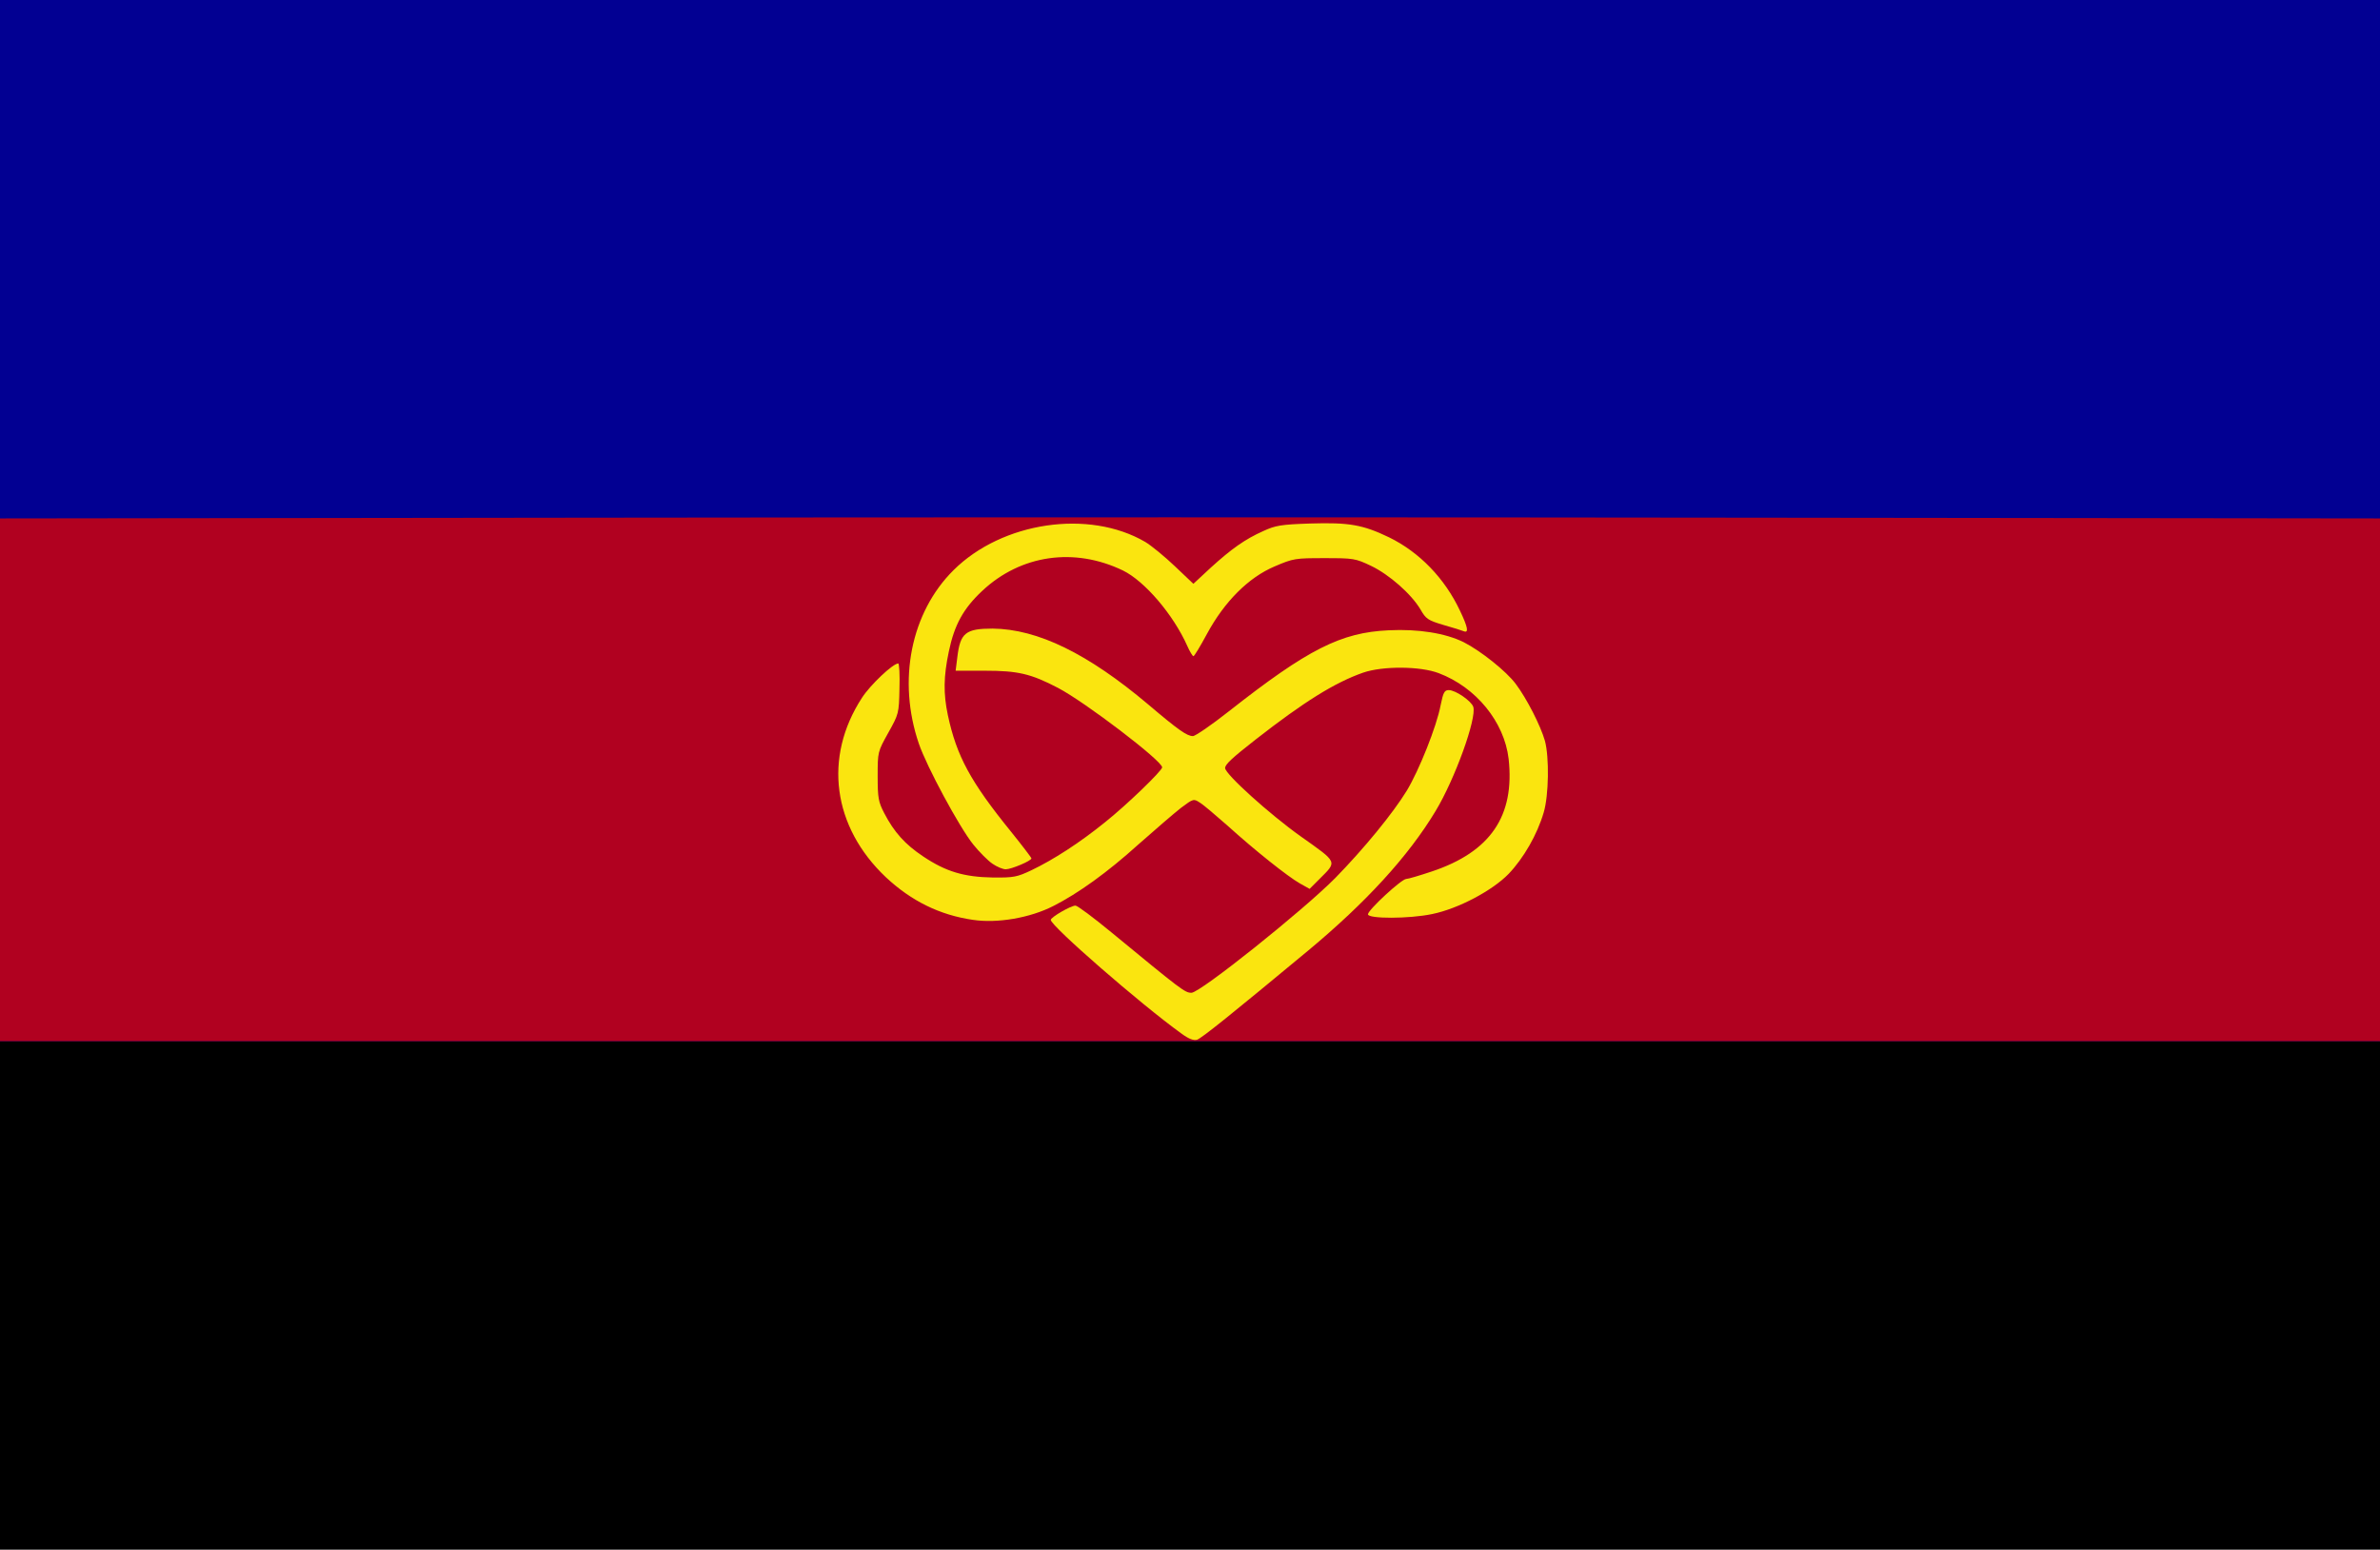 <!DOCTYPE svg PUBLIC "-//W3C//DTD SVG 20010904//EN" "http://www.w3.org/TR/2001/REC-SVG-20010904/DTD/svg10.dtd">
<svg version="1.0" xmlns="http://www.w3.org/2000/svg" width="983px" height="640px" viewBox="0 0 9830 6400" preserveAspectRatio="xMidYMid meet">
<g id="layer101" fill="#000000" stroke="none">
 <path d="M0 3200 l0 -3200 4915 0 4915 0 0 3200 0 3200 -4915 0 -4915 0 0 -3200z"/>
 </g>
<g id="layer102" fill="#020092" stroke="none">
 <path d="M0 2150 l0 -2150 4915 0 4915 0 0 2150 0 2150 -4915 0 -4915 0 0 -2150z"/>
 </g>
<g id="layer103" fill="#b10120" stroke="none">
 <path d="M0 3220 l0 -1079 2398 -3 c1318 -2 3530 -2 4915 0 l2517 3 0 1079 0 1080 -4915 0 -4915 0 0 -1080z"/>
 </g>
<g id="layer104" fill="#fae50f" stroke="none">
 <path d="M4879 4268 c-168 -121 -539 -444 -539 -469 0 -11 83 -59 102 -59 8 0 75 50 149 111 289 238 303 249 330 249 36 0 463 -341 595 -475 120 -123 236 -265 294 -359 51 -84 124 -267 140 -353 11 -54 16 -63 34 -63 28 0 93 45 101 69 15 47 -76 299 -156 431 -112 186 -287 377 -525 575 -317 263 -441 363 -460 369 -14 4 -34 -3 -65 -26z"/>
 <path d="M4019 3799 c-138 -20 -255 -78 -360 -176 -220 -208 -259 -495 -99 -741 34 -53 128 -142 150 -142 4 0 7 47 5 104 -2 102 -3 105 -46 182 -44 79 -44 79 -44 180 0 89 3 106 27 152 41 79 86 129 161 179 94 63 169 85 287 87 87 1 101 -2 160 -30 90 -43 199 -113 305 -199 88 -70 235 -212 235 -226 0 -27 -319 -270 -430 -328 -113 -59 -166 -71 -303 -71 l-120 0 7 -56 c12 -100 34 -118 146 -118 186 2 393 103 642 313 126 107 161 131 185 131 10 0 77 -46 148 -102 327 -257 463 -326 661 -335 122 -6 234 12 309 49 71 36 176 120 215 172 46 61 103 173 121 236 18 67 16 224 -5 295 -27 92 -83 189 -145 254 -67 69 -208 144 -316 166 -95 20 -265 20 -265 1 0 -18 139 -146 158 -146 8 0 55 -14 106 -31 242 -81 343 -229 317 -465 -18 -153 -135 -296 -289 -354 -76 -29 -231 -30 -312 -2 -117 41 -244 120 -445 277 -97 76 -125 102 -125 117 0 25 184 191 312 282 155 110 152 102 77 177 l-40 40 -41 -23 c-49 -28 -183 -134 -299 -239 -48 -42 -98 -85 -113 -94 -26 -17 -27 -17 -79 22 -28 22 -108 91 -177 152 -125 113 -247 201 -350 253 -96 49 -231 72 -331 57z"/>
 <path d="M4099 3567 c-18 -12 -54 -48 -79 -79 -58 -72 -193 -323 -225 -417 -89 -261 -33 -541 143 -716 201 -200 559 -253 792 -117 25 15 80 60 122 100 l77 73 71 -66 c87 -79 142 -118 218 -152 50 -23 73 -27 193 -31 161 -5 218 5 326 57 125 61 230 169 293 303 33 69 37 93 16 85 -7 -3 -45 -15 -84 -26 -64 -19 -73 -25 -95 -64 -38 -64 -129 -144 -204 -180 -65 -31 -73 -32 -193 -32 -120 0 -128 1 -205 34 -109 46 -208 146 -280 279 -27 50 -52 92 -56 92 -3 0 -15 -19 -25 -42 -58 -130 -176 -268 -266 -312 -201 -97 -422 -65 -581 84 -78 73 -115 140 -138 250 -22 104 -23 174 -4 264 36 168 93 274 261 481 46 57 84 107 84 110 0 10 -83 45 -106 45 -12 0 -36 -10 -55 -23z"/>
 </g>

</svg>